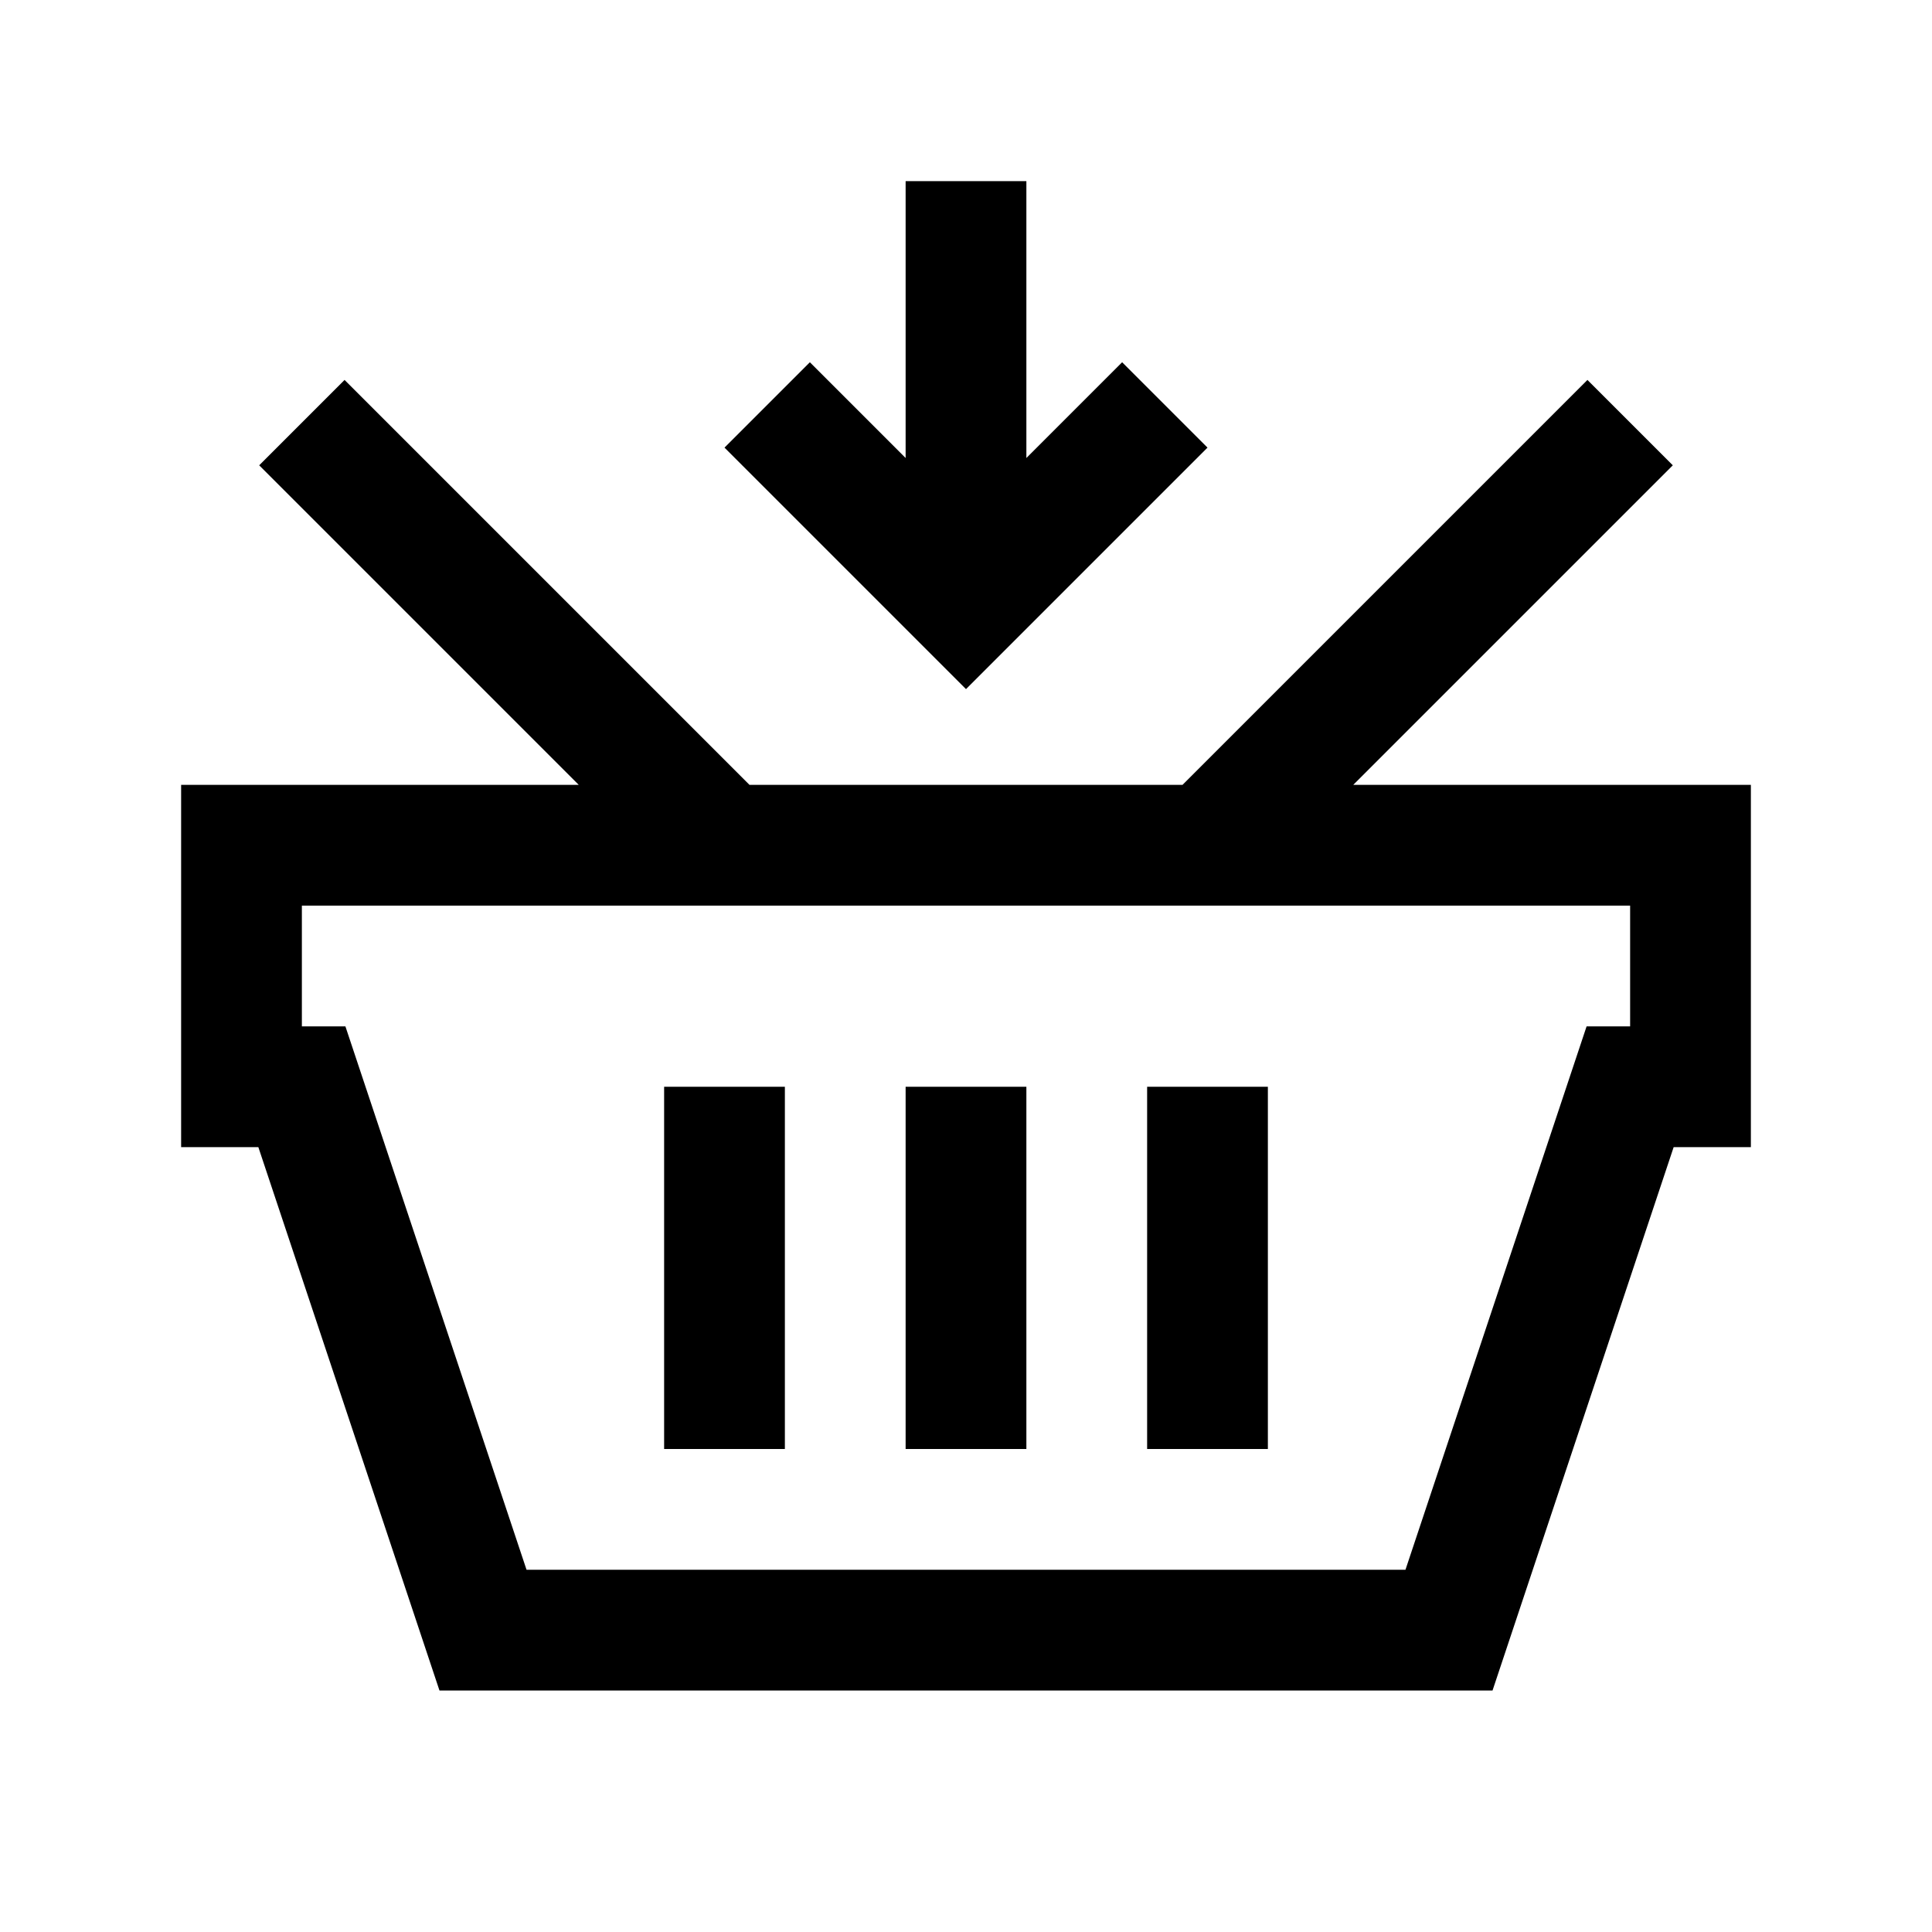 <svg fill="#000000" xmlns="http://www.w3.org/2000/svg" viewBox="0 0 32 32" width="100px" height="100px"><path d="M 15 3 L 15 7.586 L 13.414 6 L 12 7.414 L 16 11.414 L 20 7.414 L 18.586 6 L 17 7.586 L 17 3 L 15 3 z M 5.707 6.293 L 4.293 7.707 L 9.586 13 L 3 13 L 3 14 L 3 19 L 4.279 19 L 7.279 28 L 24.721 28 L 27.721 19 L 29 19 L 29 13 L 22.414 13 L 27.707 7.707 L 26.293 6.293 L 19.586 13 L 12.414 13 L 5.707 6.293 z M 5 15 L 27 15 L 27 17 L 26.279 17 L 23.279 26 L 8.721 26 L 5.721 17 L 5 17 L 5 15 z M 11 18 L 11 24 L 13 24 L 13 18 L 11 18 z M 15 18 L 15 24 L 17 24 L 17 18 L 15 18 z M 19 18 L 19 24 L 21 24 L 21 18 L 19 18 z"/></svg>